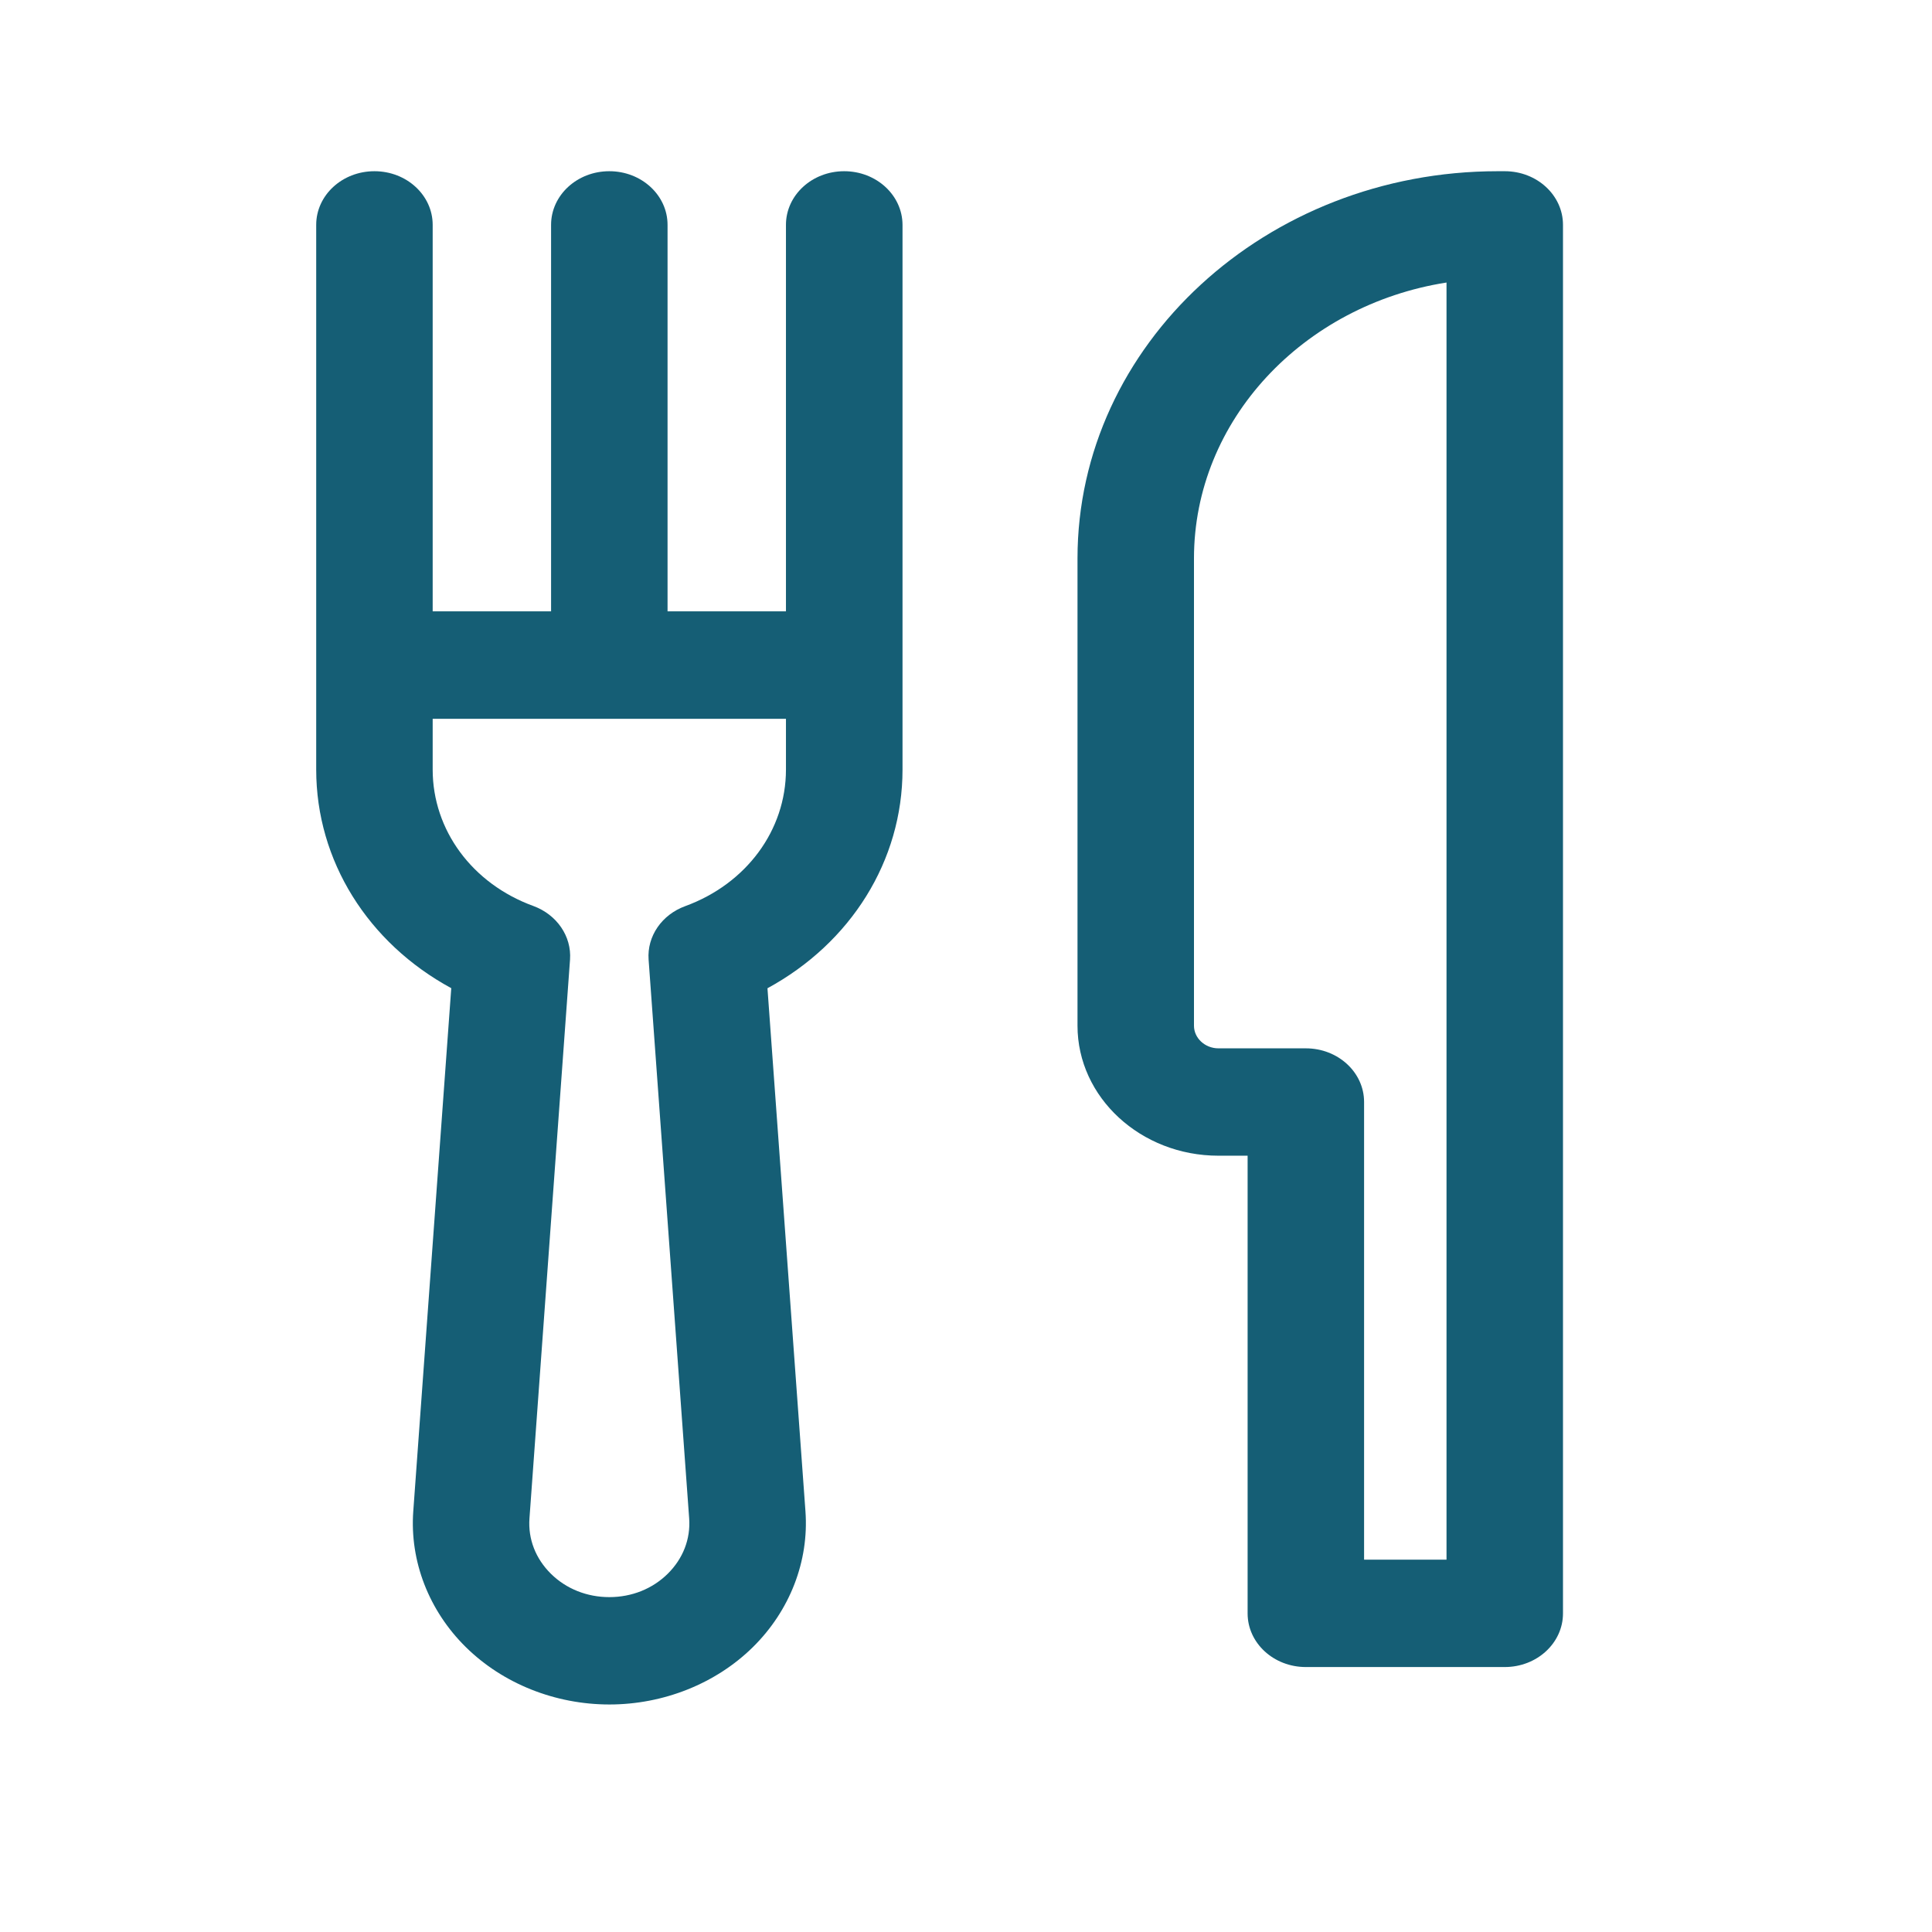 <svg width="21" height="21" viewBox="0 0 21 21" fill="none" xmlns="http://www.w3.org/2000/svg">
  <path
    d="M16.356 1.861H16.28C13.761 1.861 11.712 3.749 11.712 6.07V11.149C11.712 11.928 12.399 12.562 13.244 12.562H13.561V17.537C13.561 17.859 13.844 18.12 14.194 18.12H16.356C16.706 18.12 16.989 17.859 16.989 17.537V2.444C16.989 2.122 16.706 1.861 16.356 1.861ZM15.723 16.953H14.827V11.978C14.827 11.656 14.544 11.395 14.194 11.395H13.244C13.098 11.395 12.978 11.284 12.978 11.149V6.07C12.978 4.567 14.167 3.315 15.723 3.071V16.953Z"
    fill="#155E75" />
  <path
    d="M9.176 1.861C8.826 1.861 8.543 2.122 8.543 2.444V6.645H7.256V2.444C7.256 2.122 6.973 1.861 6.623 1.861C6.273 1.861 5.99 2.122 5.99 2.444V6.645H4.703V2.444C4.703 2.122 4.42 1.861 4.07 1.861C3.72 1.861 3.437 2.122 3.437 2.444V7.229V8.365C3.437 9.357 4 10.25 4.905 10.741L4.492 16.428C4.453 16.969 4.661 17.507 5.064 17.904C5.466 18.3 6.034 18.527 6.624 18.527C7.212 18.527 7.781 18.3 8.183 17.904C8.586 17.507 8.794 16.969 8.755 16.428L8.342 10.742C9.247 10.25 9.81 9.358 9.81 8.365V7.229V2.444C9.809 2.122 9.526 1.861 9.176 1.861ZM8.543 8.365C8.543 9.024 8.113 9.606 7.449 9.849C7.193 9.942 7.032 10.177 7.05 10.43L7.491 16.505C7.507 16.729 7.424 16.942 7.258 17.106C7.092 17.27 6.867 17.36 6.623 17.36C6.38 17.36 6.154 17.27 5.988 17.106C5.822 16.942 5.739 16.729 5.755 16.505L6.196 10.43C6.214 10.177 6.053 9.942 5.798 9.848C5.133 9.606 4.703 9.023 4.703 8.365V7.813H8.543V8.365Z"
    fill="#155E75" />
</svg>
